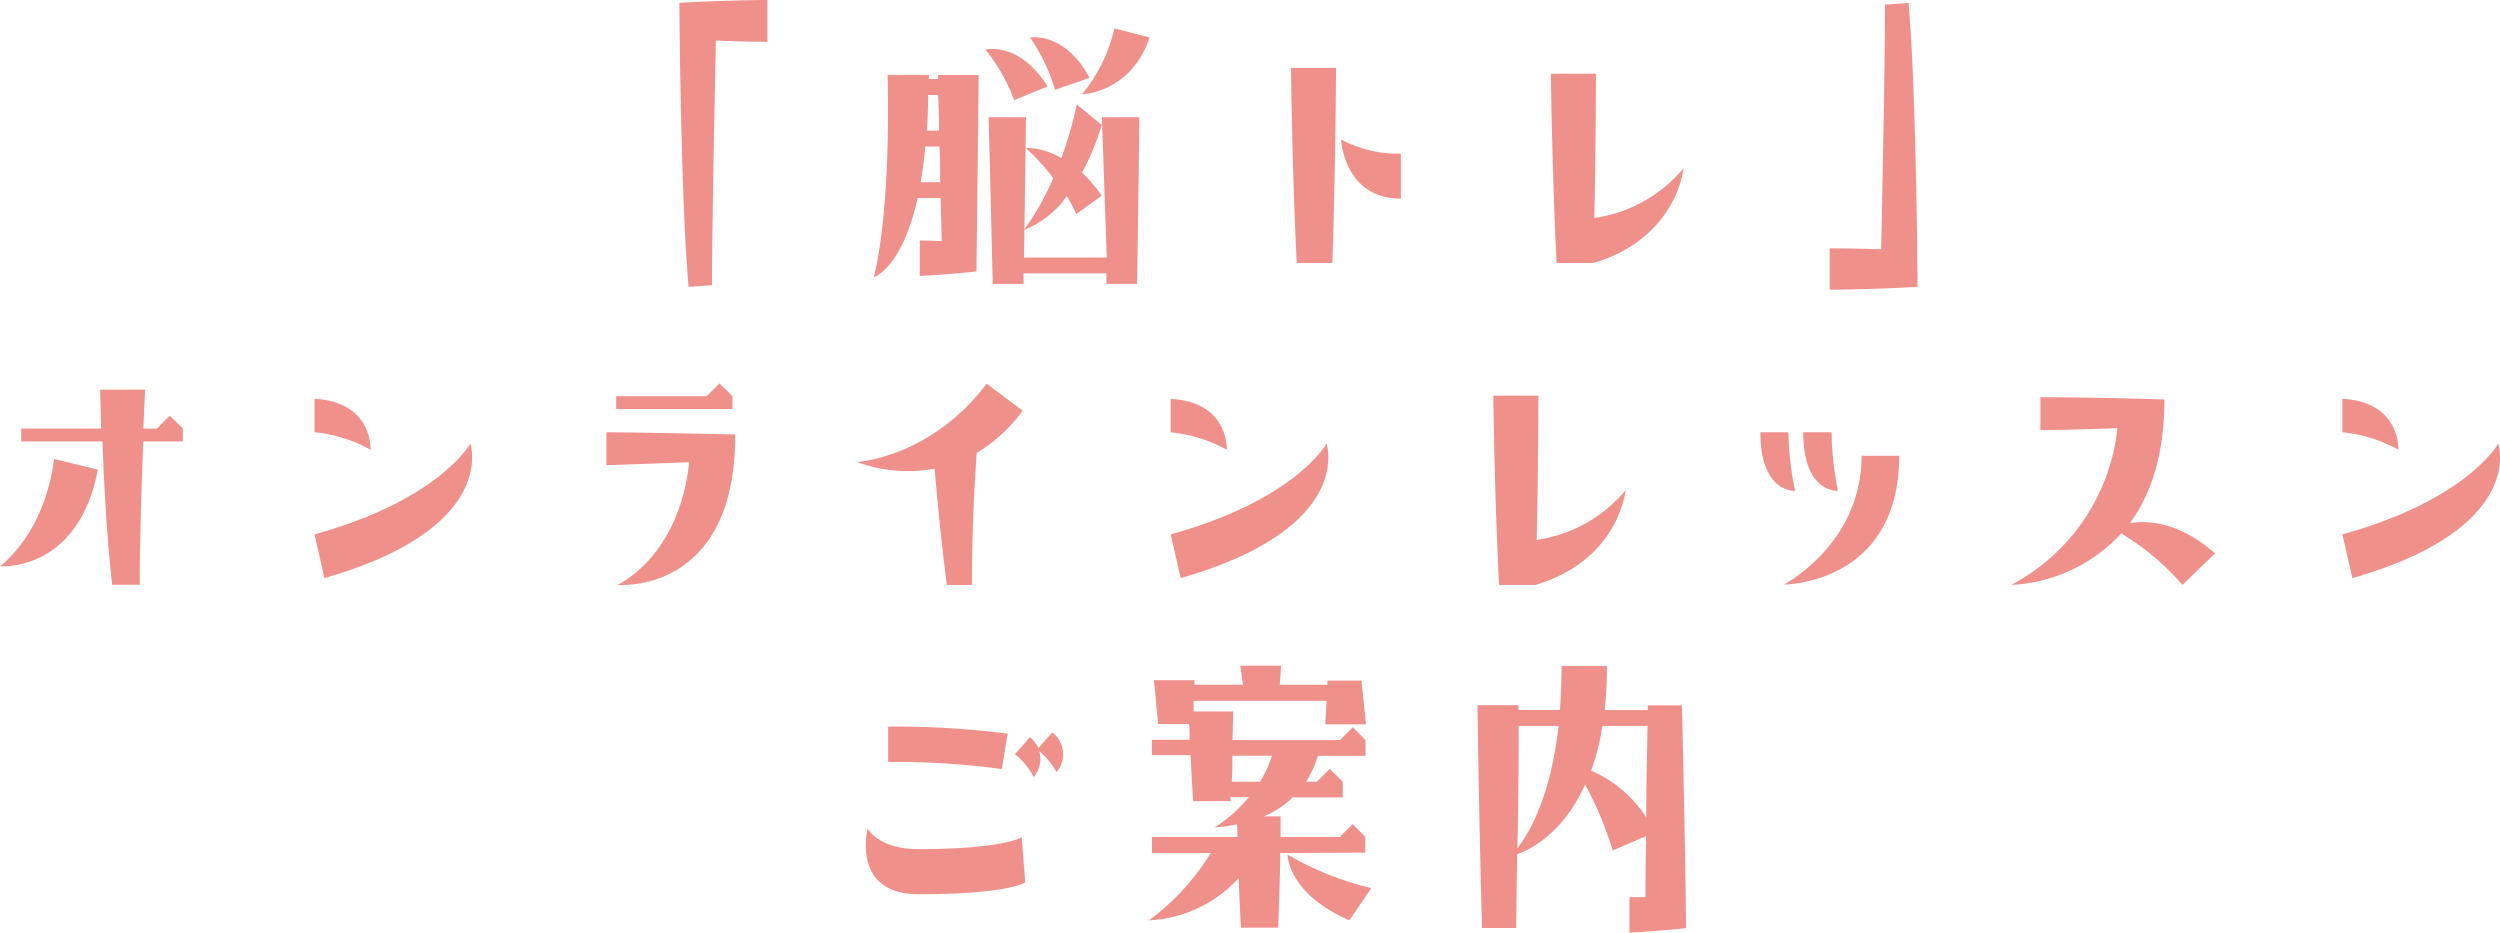 <svg id="レイヤー_1" data-name="レイヤー 1" xmlns="http://www.w3.org/2000/svg" viewBox="0 0 271.83 101.4"><defs><style>.cls-1{fill:#f0908a;}</style></defs><path class="cls-1" d="M83.44,4.55s-2.48,0-5.6-.14c-.14,6.55-.42,20-.42,26.6l-2.55.18c-.88-9.77-1-30.88-1-30.88C79.28,0,83.44,0,83.44,0Z"/><path class="cls-1" d="M95,30.14s1.86-6.16,1.51-22H101v.45h1V8.16h4.41s0,1.5-.24,21.35c-3.37.38-6.16.49-6.16.49V26.15s.77,0,2.38.07l-.11-4.69H99.79C98,29.33,95,30.14,95,30.14Zm5.08-10.33h2.14c0-1.47,0-2.73-.07-3.88h-1.55C100.49,17.36,100.31,18.66,100.1,19.81Zm.67-5.6h1.36c0-1.71-.07-3-.1-3.88h-1.09C100.91,11.73,100.87,13,100.77,14.21Zm9.52-3.32a19.49,19.49,0,0,0-3.12-5.5s3.64-.94,6.76,4Zm9.52,1.85h4.09s0,1.75-.24,18.13H120.3c0-.38,0-.77,0-1.15h-9a11,11,0,0,0,0,1.15h-3.36c-.35-14.91-.45-18.13-.45-18.13h4.06s0,1.54-.21,15.26h9C119.91,15.54,119.81,12.74,119.81,12.74Zm0,.84a26.31,26.31,0,0,1-2.14,5.18,16.54,16.54,0,0,1,2.14,2.52l-2.77,2A17,17,0,0,0,116,21.32,10.27,10.27,0,0,1,111.34,25a29,29,0,0,0,3.18-5.64,24.65,24.65,0,0,0-3-3.29,7.83,7.83,0,0,1,3.88,1.12,41,41,0,0,0,1.68-5.84Zm-1.33-5.11-3.75,1.3A19.24,19.24,0,0,0,112,4.09S115.71,3.36,118.48,8.47Zm2.69-5.39,3.85,1c-2.06,6.06-7.35,6.17-7.35,6.17A17.14,17.14,0,0,0,121.17,3.08Z"/><path class="cls-1" d="M144.87,28.6H141c-.49-9.45-.63-21.21-.63-21.21h4.9S145.22,18.2,144.87,28.6Zm7.45-7c-6.19,0-6.51-6.44-6.51-6.44a13,13,0,0,0,6.51,1.54Z"/><path class="cls-1" d="M183.05,18.31s-.7,7.59-9.8,10.29h-4c-.48-9.45-.62-20.58-.62-20.58h4.9s0,7.21-.18,15.68A15.48,15.48,0,0,0,183.05,18.31Z"/><path class="cls-1" d="M208.5,31.19c-5.39.31-9.56.31-9.56.31V27s2.48,0,5.6.1c.14-6.54.42-20,.42-26.6l2.56-.18C208.39,10.12,208.5,31.19,208.5,31.19Z"/><path class="cls-1" d="M0,61.57s4.83-3.43,5.88-11.66l4.76,1.16C8.51,62.27,0,61.57,0,61.57Zm19.88-15V48h-4.3c-.18,4.38-.39,10.54-.39,15.58h-3c-.6-5.43-.91-11.38-1.05-15.58H2.31v-1.4H11l-.11-4.23h4.9s-.1,1.68-.21,4.23h1.47l1.4-1.4Z"/><path class="cls-1" d="M40.29,48.9A15.69,15.69,0,0,0,34.2,47l0-3.64C40.57,43.72,40.29,48.9,40.29,48.9Zm10.85-.67s3.15,9.17-15.86,14.63L34.2,58.1C47.78,54.36,51.14,48.23,51.14,48.23Z"/><path class="cls-1" d="M65.94,47s2.87,0,14,.24C80,64.75,67.13,63.6,67.13,63.6s6.69-2.94,7.81-13.34l-9,.32Zm13.69-2.52H67V43.08h9.84l1.4-1.39,1.4,1.39Z"/><path class="cls-1" d="M93.17,50.23s8-.42,14.11-8.51l3.92,2.94a17.36,17.36,0,0,1-5,4.59c-.17,2.31-.52,7.7-.52,14.35h-2.73c-.67-5.25-1.09-9.84-1.33-12.64A16,16,0,0,1,93.17,50.23Z"/><path class="cls-1" d="M133.39,48.9a15.69,15.69,0,0,0-6.1-1.89l0-3.64C133.67,43.72,133.39,48.9,133.39,48.9Zm10.85-.67s3.15,9.17-15.86,14.63l-1.09-4.76C140.88,54.36,144.24,48.23,144.24,48.23Z"/><path class="cls-1" d="M176.75,53.31s-.7,7.59-9.8,10.29H163c-.5-9.45-.63-20.58-.63-20.58h4.9s0,7.21-.18,15.68A15.48,15.48,0,0,0,176.75,53.31Z"/><path class="cls-1" d="M191.41,47h3.05a32.24,32.24,0,0,0,.73,6.37S191.41,53.66,191.41,47Zm11,2.56h4.09c0,14-12.53,14-12.53,14S202.41,59.15,202.41,49.6ZM196.07,47h3.08a33.55,33.55,0,0,0,.7,6.37S196.07,53.66,196.07,47Z"/><path class="cls-1" d="M218.68,63.6a21.85,21.85,0,0,0,11.55-17.05c-5,.21-8.37.21-8.37.21V43.19s6.16,0,13.48.25c0,6.19-1.57,10.46-3.75,13.44,2-.32,5.4-.11,9.25,3.29L237.3,63.6A27.48,27.48,0,0,0,230.65,58,17.39,17.39,0,0,1,218.68,63.6Z"/><path class="cls-1" d="M260.78,48.9A15.62,15.62,0,0,0,254.69,47l0-3.64C261.06,43.72,260.78,48.9,260.78,48.9Zm10.86-.67s3.15,9.17-15.86,14.63l-1.09-4.76C268.28,54.36,271.64,48.23,271.64,48.23Z"/><path class="cls-1" d="M94.33,90.09s1.19,2.24,5.53,2.24c9.2,0,11.23-1.29,11.23-1.29l.39,4.9s-1.72,1.29-11.62,1.29C92.54,97.23,94.33,90.09,94.33,90.09Zm14.59-6.47a85.42,85.42,0,0,0-12.35-.77V79a97.83,97.83,0,0,1,13,.77ZM110.36,82,112,80.15a3.93,3.93,0,0,1,.91,1.19l1.5-1.71a3,3,0,0,1,.46,4.34A7.78,7.78,0,0,0,113,81.66a3.09,3.09,0,0,1-.6,2.83A8.09,8.09,0,0,0,110.36,82Z"/><path class="cls-1" d="M139.2,92.75c0,2-.11,4.69-.21,8.12h-4.06c-.11-2-.18-3.78-.25-5.39a14.09,14.09,0,0,1-9.76,4.59,25.7,25.7,0,0,0,6.72-7.32h-6.38V91h9.28c0-.56,0-1-.07-1.37a11.82,11.82,0,0,1-2.38.32,15.41,15.41,0,0,0,3.71-3.29h-2v.45h-4.06c-.14-1.89-.21-3.57-.29-5h-4.2V80.43h4.1c0-.66,0-1.26-.07-1.71h-3.36c-.35-3.93-.46-4.76-.46-4.76h4.41v.49h5.29l-.31-2.07h4.44s0,.24-.14,2.07h5.18V74h3.71c.39,3.92.49,4.76.49,4.76H144.1s0-.28.14-2.56H129.78c0,.35,0,.7,0,1.16h4.3s0,1.05-.07,3.11h11.69l1.4-1.4,1.37,1.4v1.72h-5.18A10.82,10.82,0,0,1,142,85h1.19l1.4-1.4L146,85V86.7h-5.43a10.12,10.12,0,0,1-3.15,2.06h1.82V91h6.44l1.4-1.4,1.37,1.4v1.71ZM137,85a11.65,11.65,0,0,0,1.3-2.83H134c0,.84,0,1.78-.07,2.83ZM149.1,96.57l-2.38,3.5C140,97.16,140,92.93,140,92.93A34,34,0,0,0,149.1,96.57Z"/><path class="cls-1" d="M174.72,72.42a42.15,42.15,0,0,1-.24,4.79h4.69v-.52h3.71c.35,14.38.45,24.22.45,24.22-3.36.38-6.16.49-6.16.49V97.55l1.75,0c0-1.61,0-3.85.07-6.65l-3.64,1.58a37.72,37.72,0,0,0-3-7.18c-2.35,5.22-5.81,7-7.39,7.6l-.11,8h-3.71c-.38-14.39-.49-24.22-.49-24.22h4.45v.52h4.52c.1-1.47.17-3.08.17-4.79Zm-5.25,6.51h-4.34c0,2.45,0,6.93-.14,13.3C166.25,90.62,168.6,86.66,169.47,78.93Zm4.76,0A24.43,24.43,0,0,1,173,83.79a13.55,13.55,0,0,1,6,5.08c0-2.84.07-6.16.14-9.94Z"/></svg>